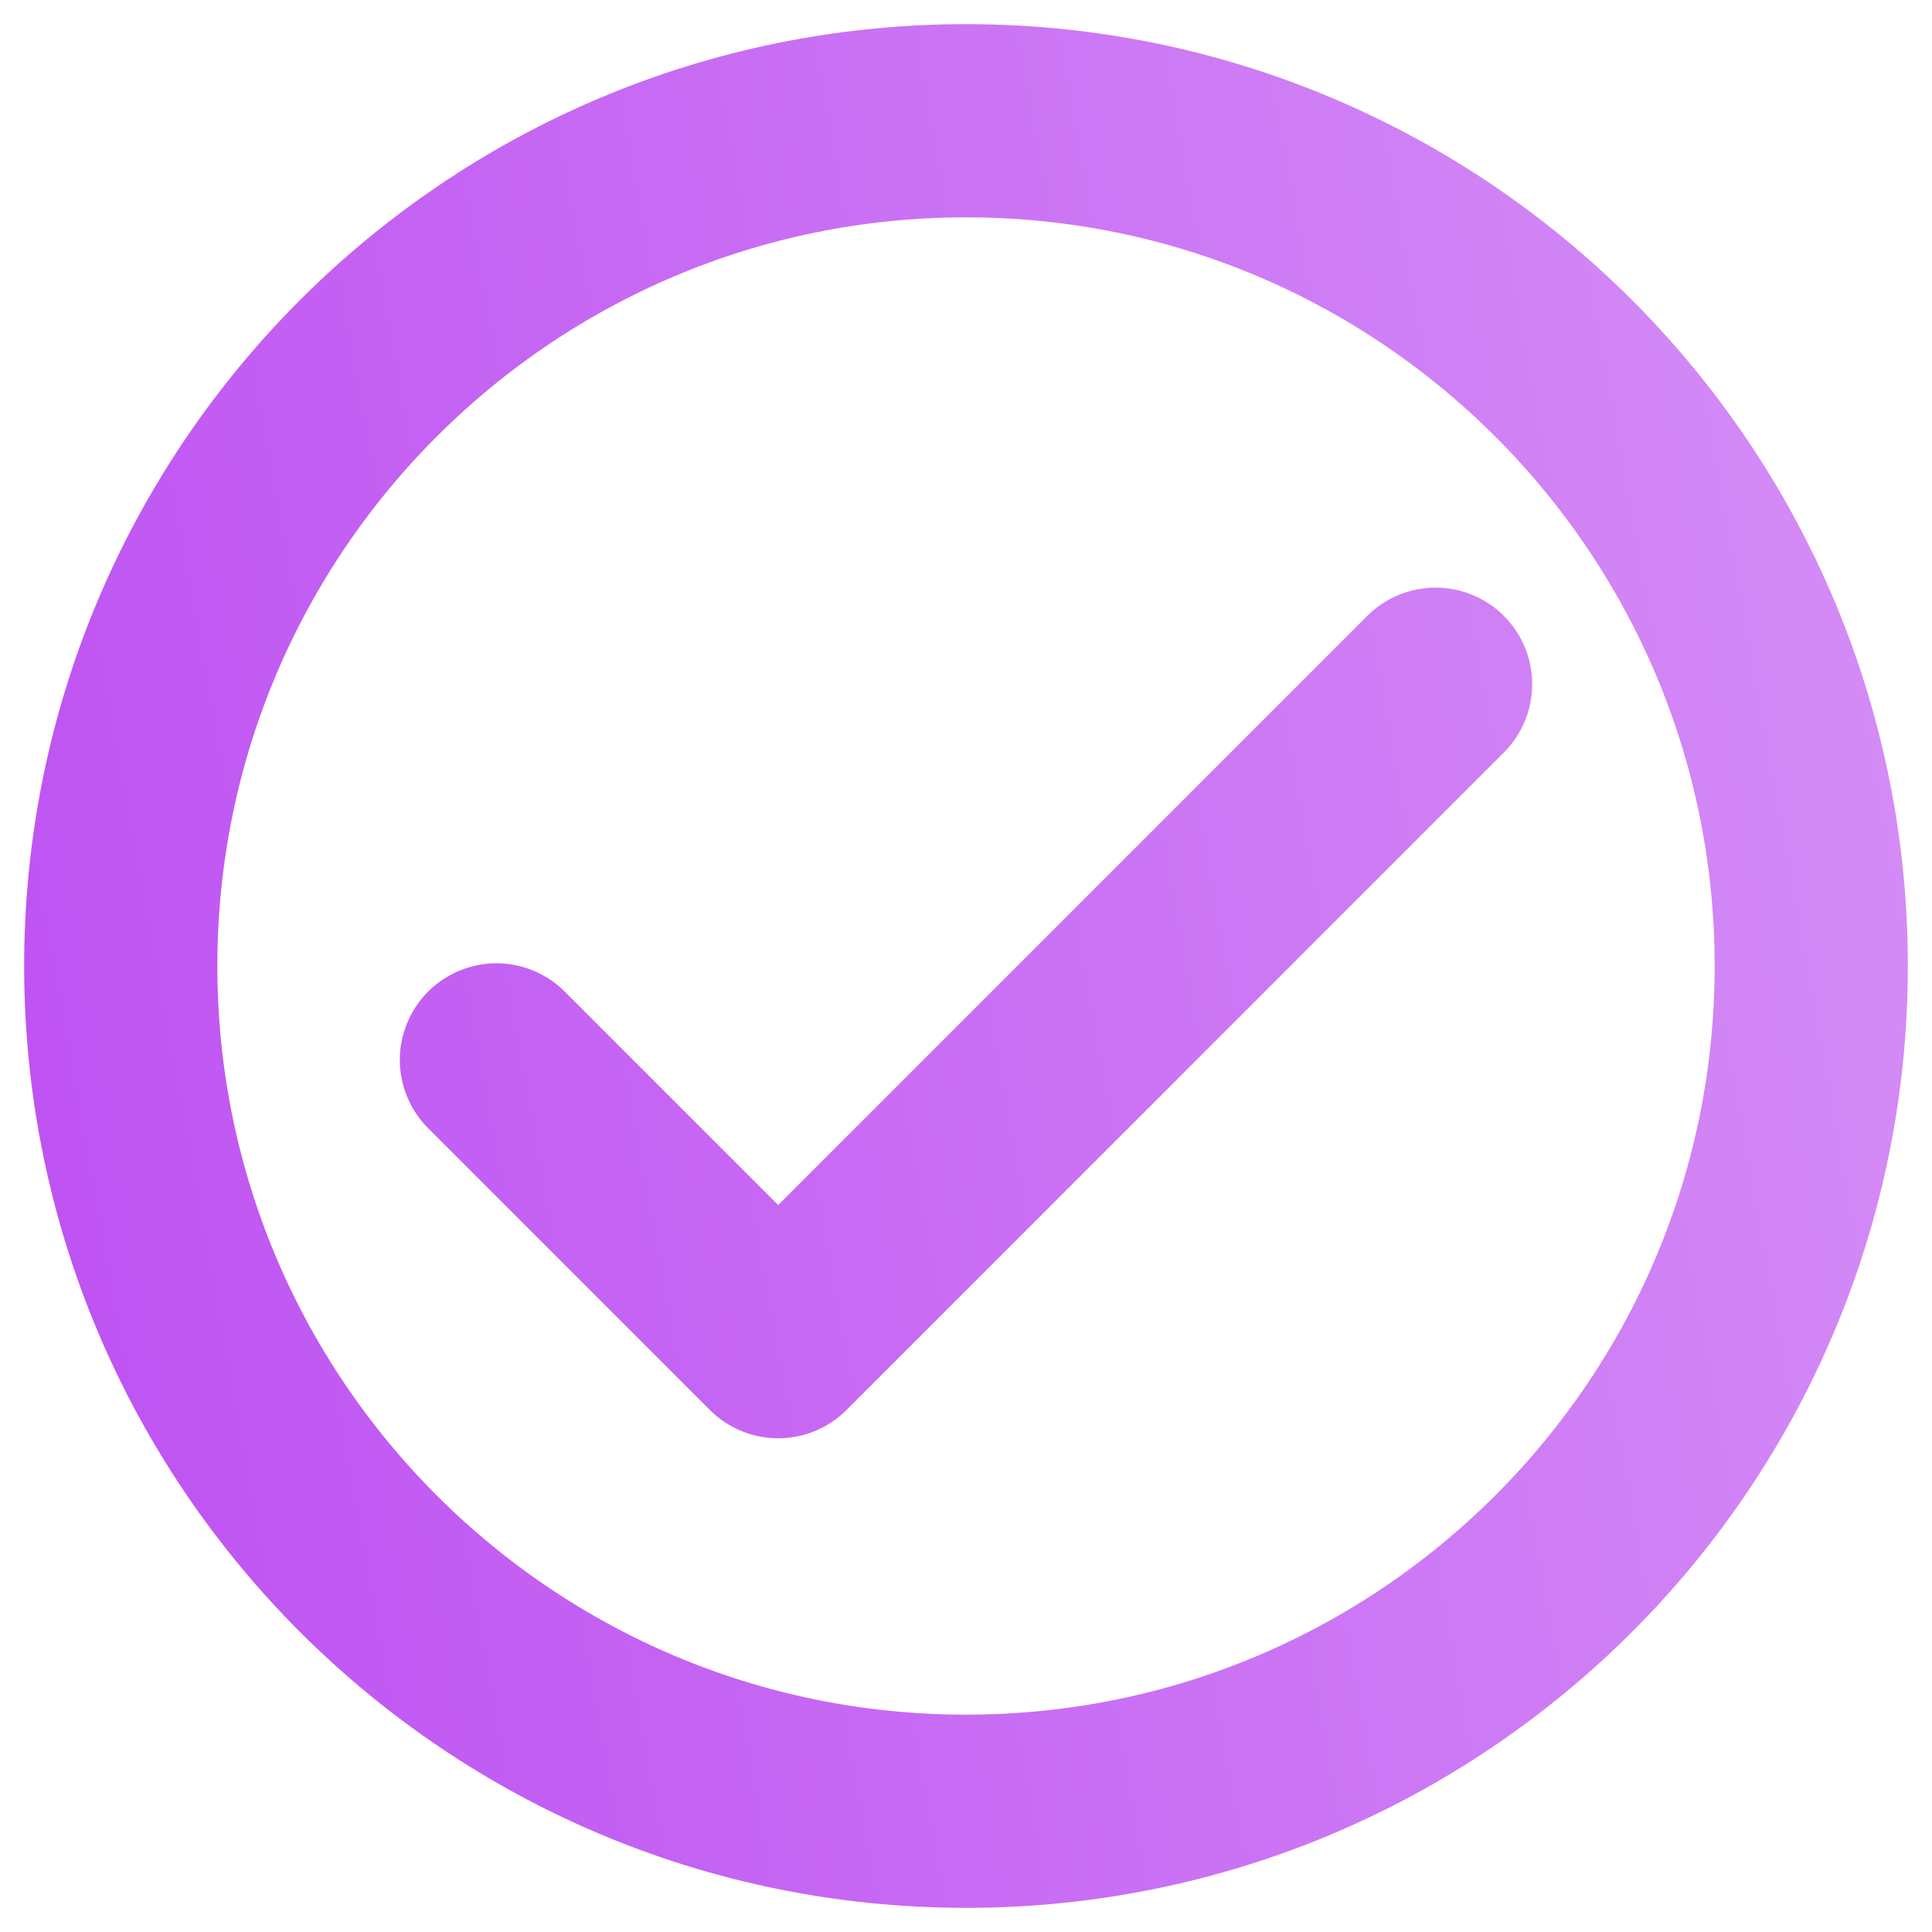 <svg width="20" height="20" viewBox="0 0 20 20" fill="none" xmlns="http://www.w3.org/2000/svg">
<path d="M5.139 10.972L8.056 13.889L14.861 7.083M18.75 10C18.75 14.832 14.832 18.75 10 18.75C5.168 18.75 1.25 14.832 1.25 10C1.25 5.168 5.168 1.25 10 1.25C14.832 1.25 18.75 5.168 18.75 10Z" stroke="url(#paint0_linear_608_10908)" stroke-width="2" stroke-linecap="round" stroke-linejoin="round"/>
<defs>
<linearGradient id="paint0_linear_608_10908" x1="1.25" y1="18.75" x2="21.256" y2="15.141" gradientUnits="userSpaceOnUse">
<stop stop-color="#BE52F2"/>
<stop offset="1" stop-color="#D48CF6"/>
</linearGradient>
</defs>
</svg>
